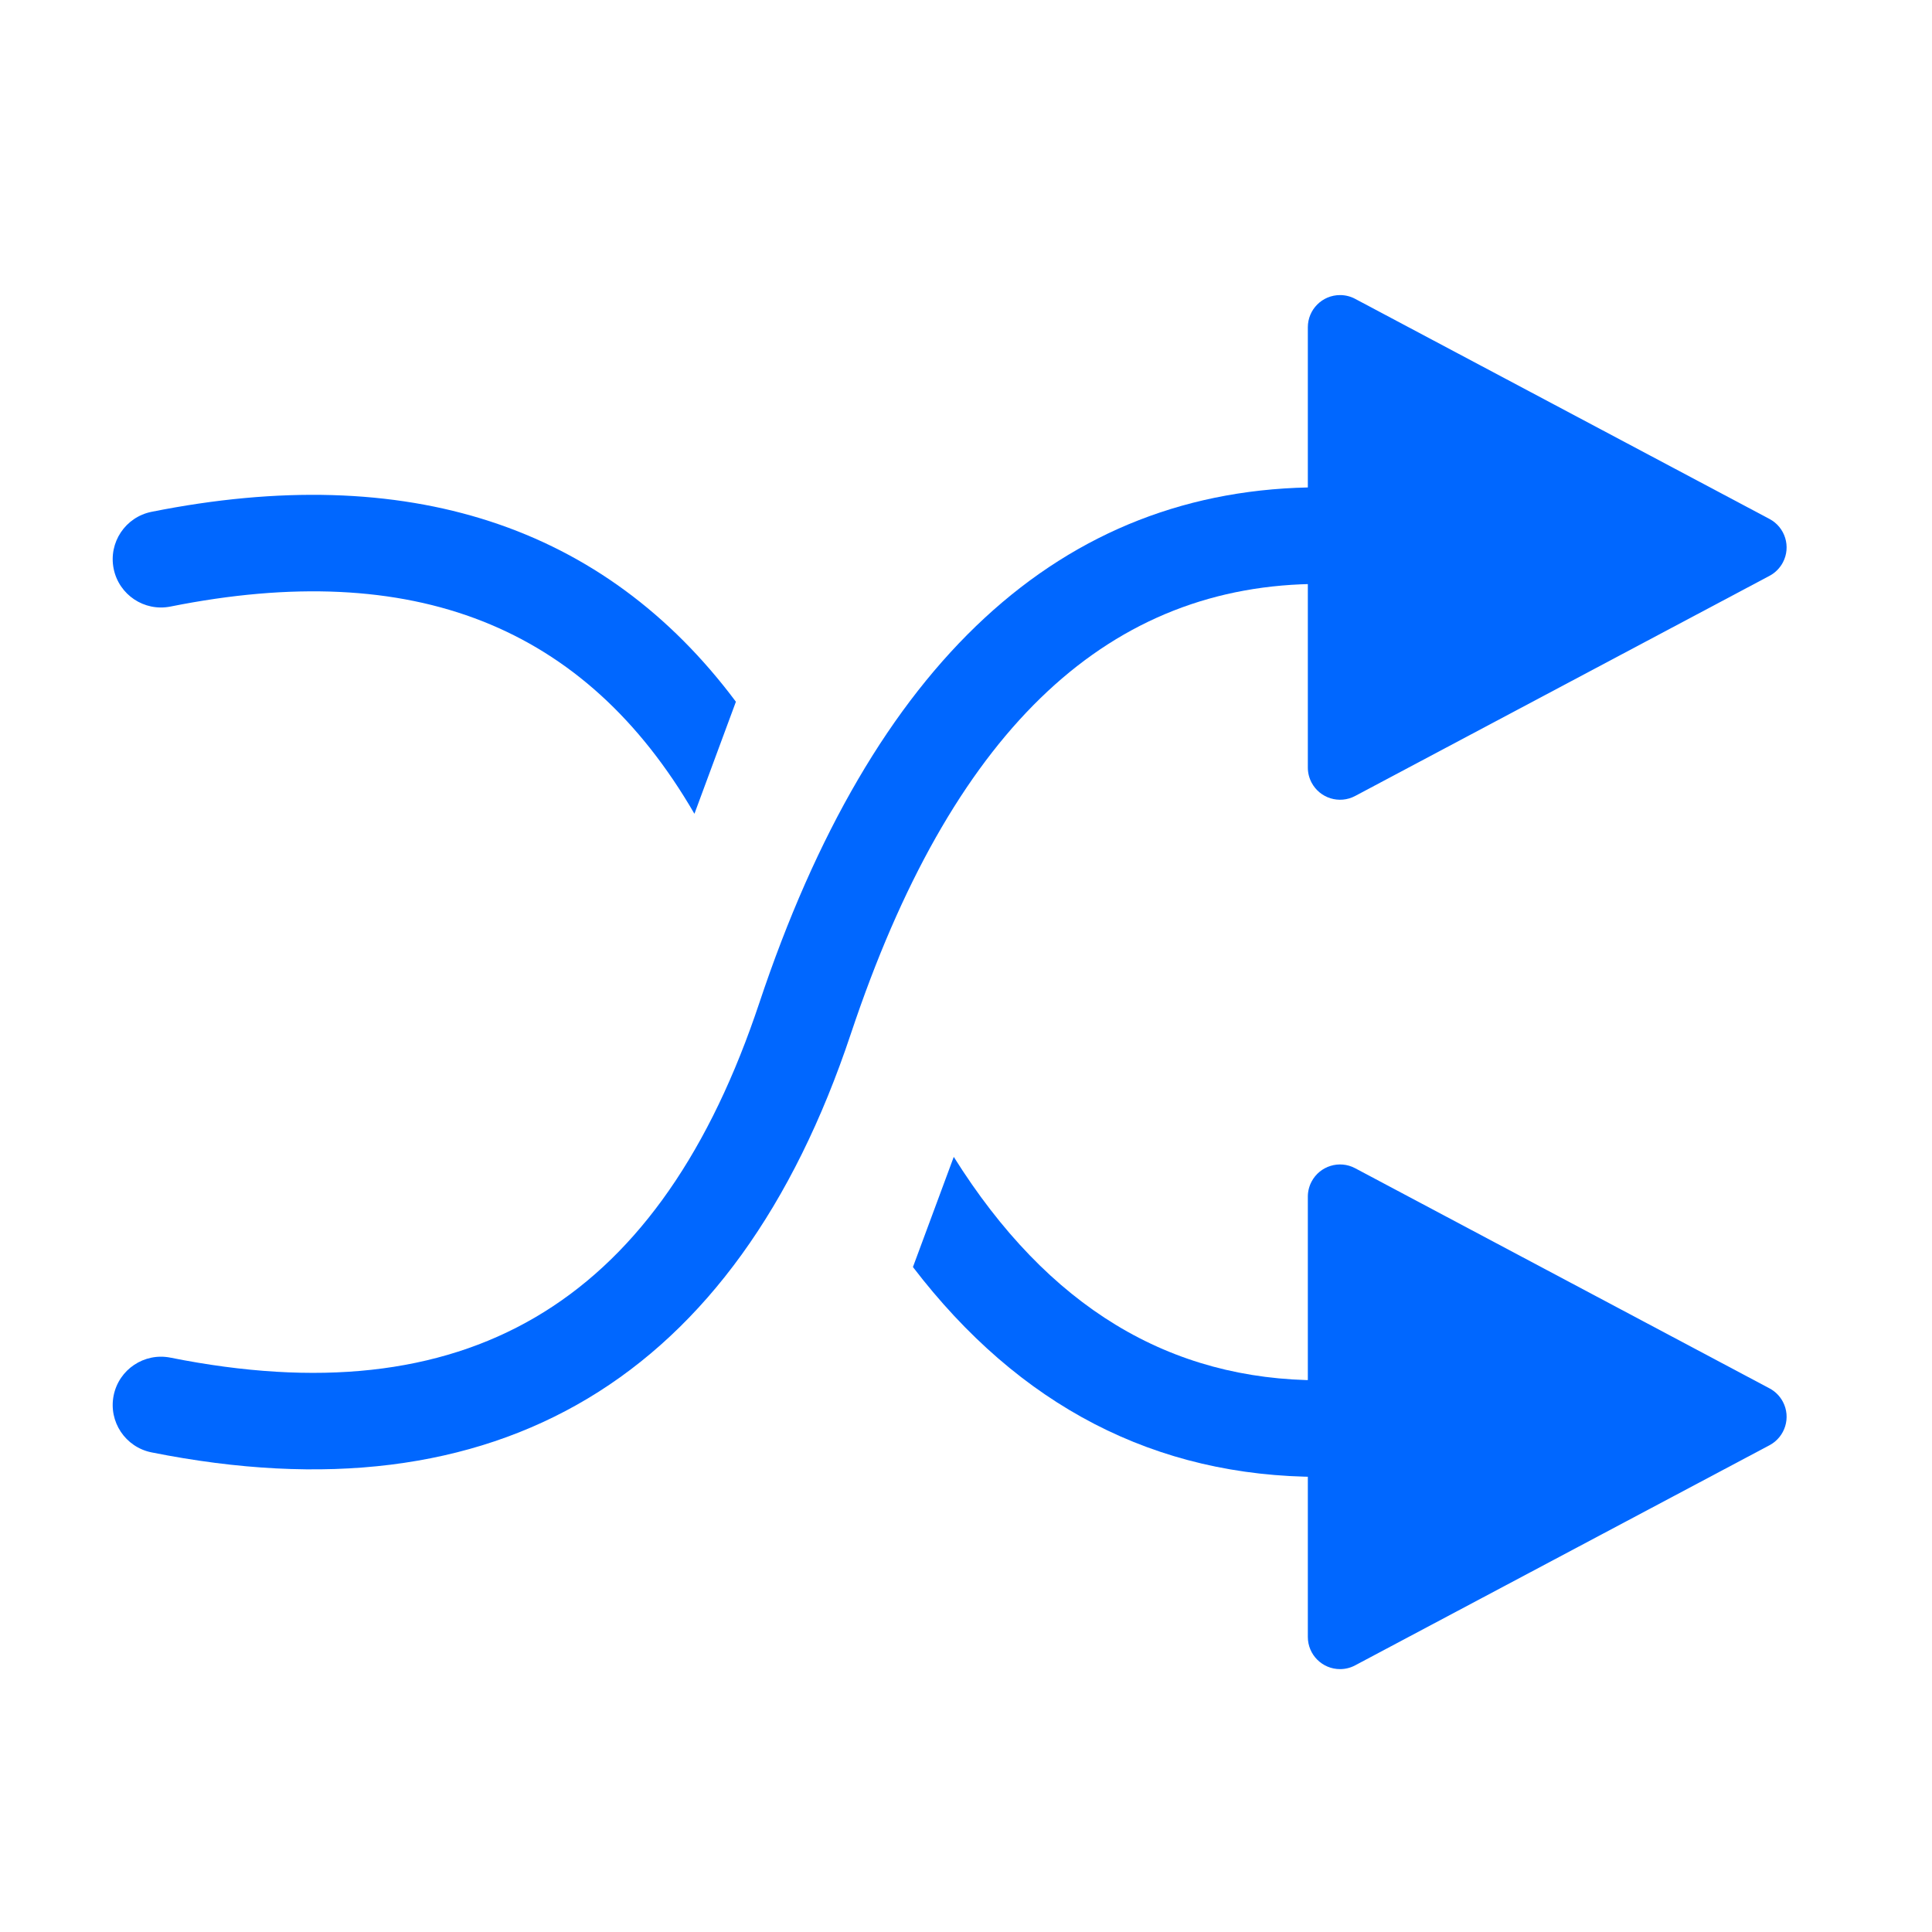 <?xml version="1.0" encoding="UTF-8"?>
<svg width="60px" height="60px" viewBox="0 0 60 60" version="1.1" xmlns="http://www.w3.org/2000/svg" xmlns:xlink="http://www.w3.org/1999/xlink">
    <title>4.组件/2.通用/Bigicon/浅色/访存分析/选中</title>
    <g id="4.组件/2.通用/Bigicon/浅色/访存分析/选中" stroke="none" stroke-width="1" fill="none" fill-rule="evenodd">
        <g id="icon">
            <rect id="BOX" x="0" y="0" width="60" height="60"></rect>
            <g id="编组-4" transform="translate(3, 8)" fill="#0067FF">
                <path d="M46.499,2.662 L53.336,15.531 C53.595,16.019 53.409,16.624 52.922,16.883 C52.777,16.96 52.616,17 52.453,17 L38.78,17 C38.227,17 37.78,16.552 37.78,16 C37.78,15.836 37.82,15.675 37.897,15.531 L44.733,2.662 C44.992,2.175 45.598,1.989 46.085,2.248 C46.261,2.342 46.406,2.486 46.499,2.662 Z" id="三角形" transform="translate(45.616, 9) rotate(-270) translate(-45.616, -9) "></path>
                <path d="M38,7.134 C38.828,7.134 39.5,7.805 39.5,8.634 C39.5,9.462 38.828,10.134 38,10.134 C31.509,10.134 26.728,14.518 23.577,23.655 L23.423,24.108 C19.853,34.817 12.457,39.255 1.706,37.105 C0.893,36.942 0.367,36.152 0.529,35.34 C0.692,34.527 1.482,34.001 2.294,34.163 C11.415,35.987 17.314,32.549 20.446,23.543 L20.577,23.16 C24.095,12.604 29.931,7.134 38,7.134 Z" id="路径-7"></path>
            </g>
            <g id="编组-4" transform="translate(30, 34) scale(1, -1) translate(-30, -34) translate(3, 15)" fill="#0067FF">
                <path d="M46.499,2.662 L53.336,15.531 C53.595,16.019 53.409,16.624 52.922,16.883 C52.777,16.96 52.616,17 52.453,17 L38.78,17 C38.227,17 37.78,16.552 37.78,16 C37.78,15.836 37.82,15.675 37.897,15.531 L44.733,2.662 C44.992,2.175 45.598,1.989 46.085,2.248 C46.261,2.342 46.406,2.486 46.499,2.662 Z" id="三角形" transform="translate(45.616, 9) rotate(-270) translate(-45.616, -9) "></path>
                <path d="M18.566,27.727 L19.854,31.207 C15.763,36.685 9.651,38.694 1.706,37.105 C0.893,36.942 0.367,36.152 0.529,35.34 C0.692,34.527 1.482,34.001 2.294,34.163 C9.833,35.671 15.172,33.583 18.566,27.727 Z M38,7.134 C38.828,7.134 39.5,7.805 39.5,8.634 C39.5,9.462 38.828,10.134 38,10.134 C33.333,10.134 29.549,12.401 26.62,17.072 L25.352,13.651 C28.653,9.339 32.876,7.134 38,7.134 Z" id="形状结合"></path>
            </g>
        </g>
    </g>
</svg>